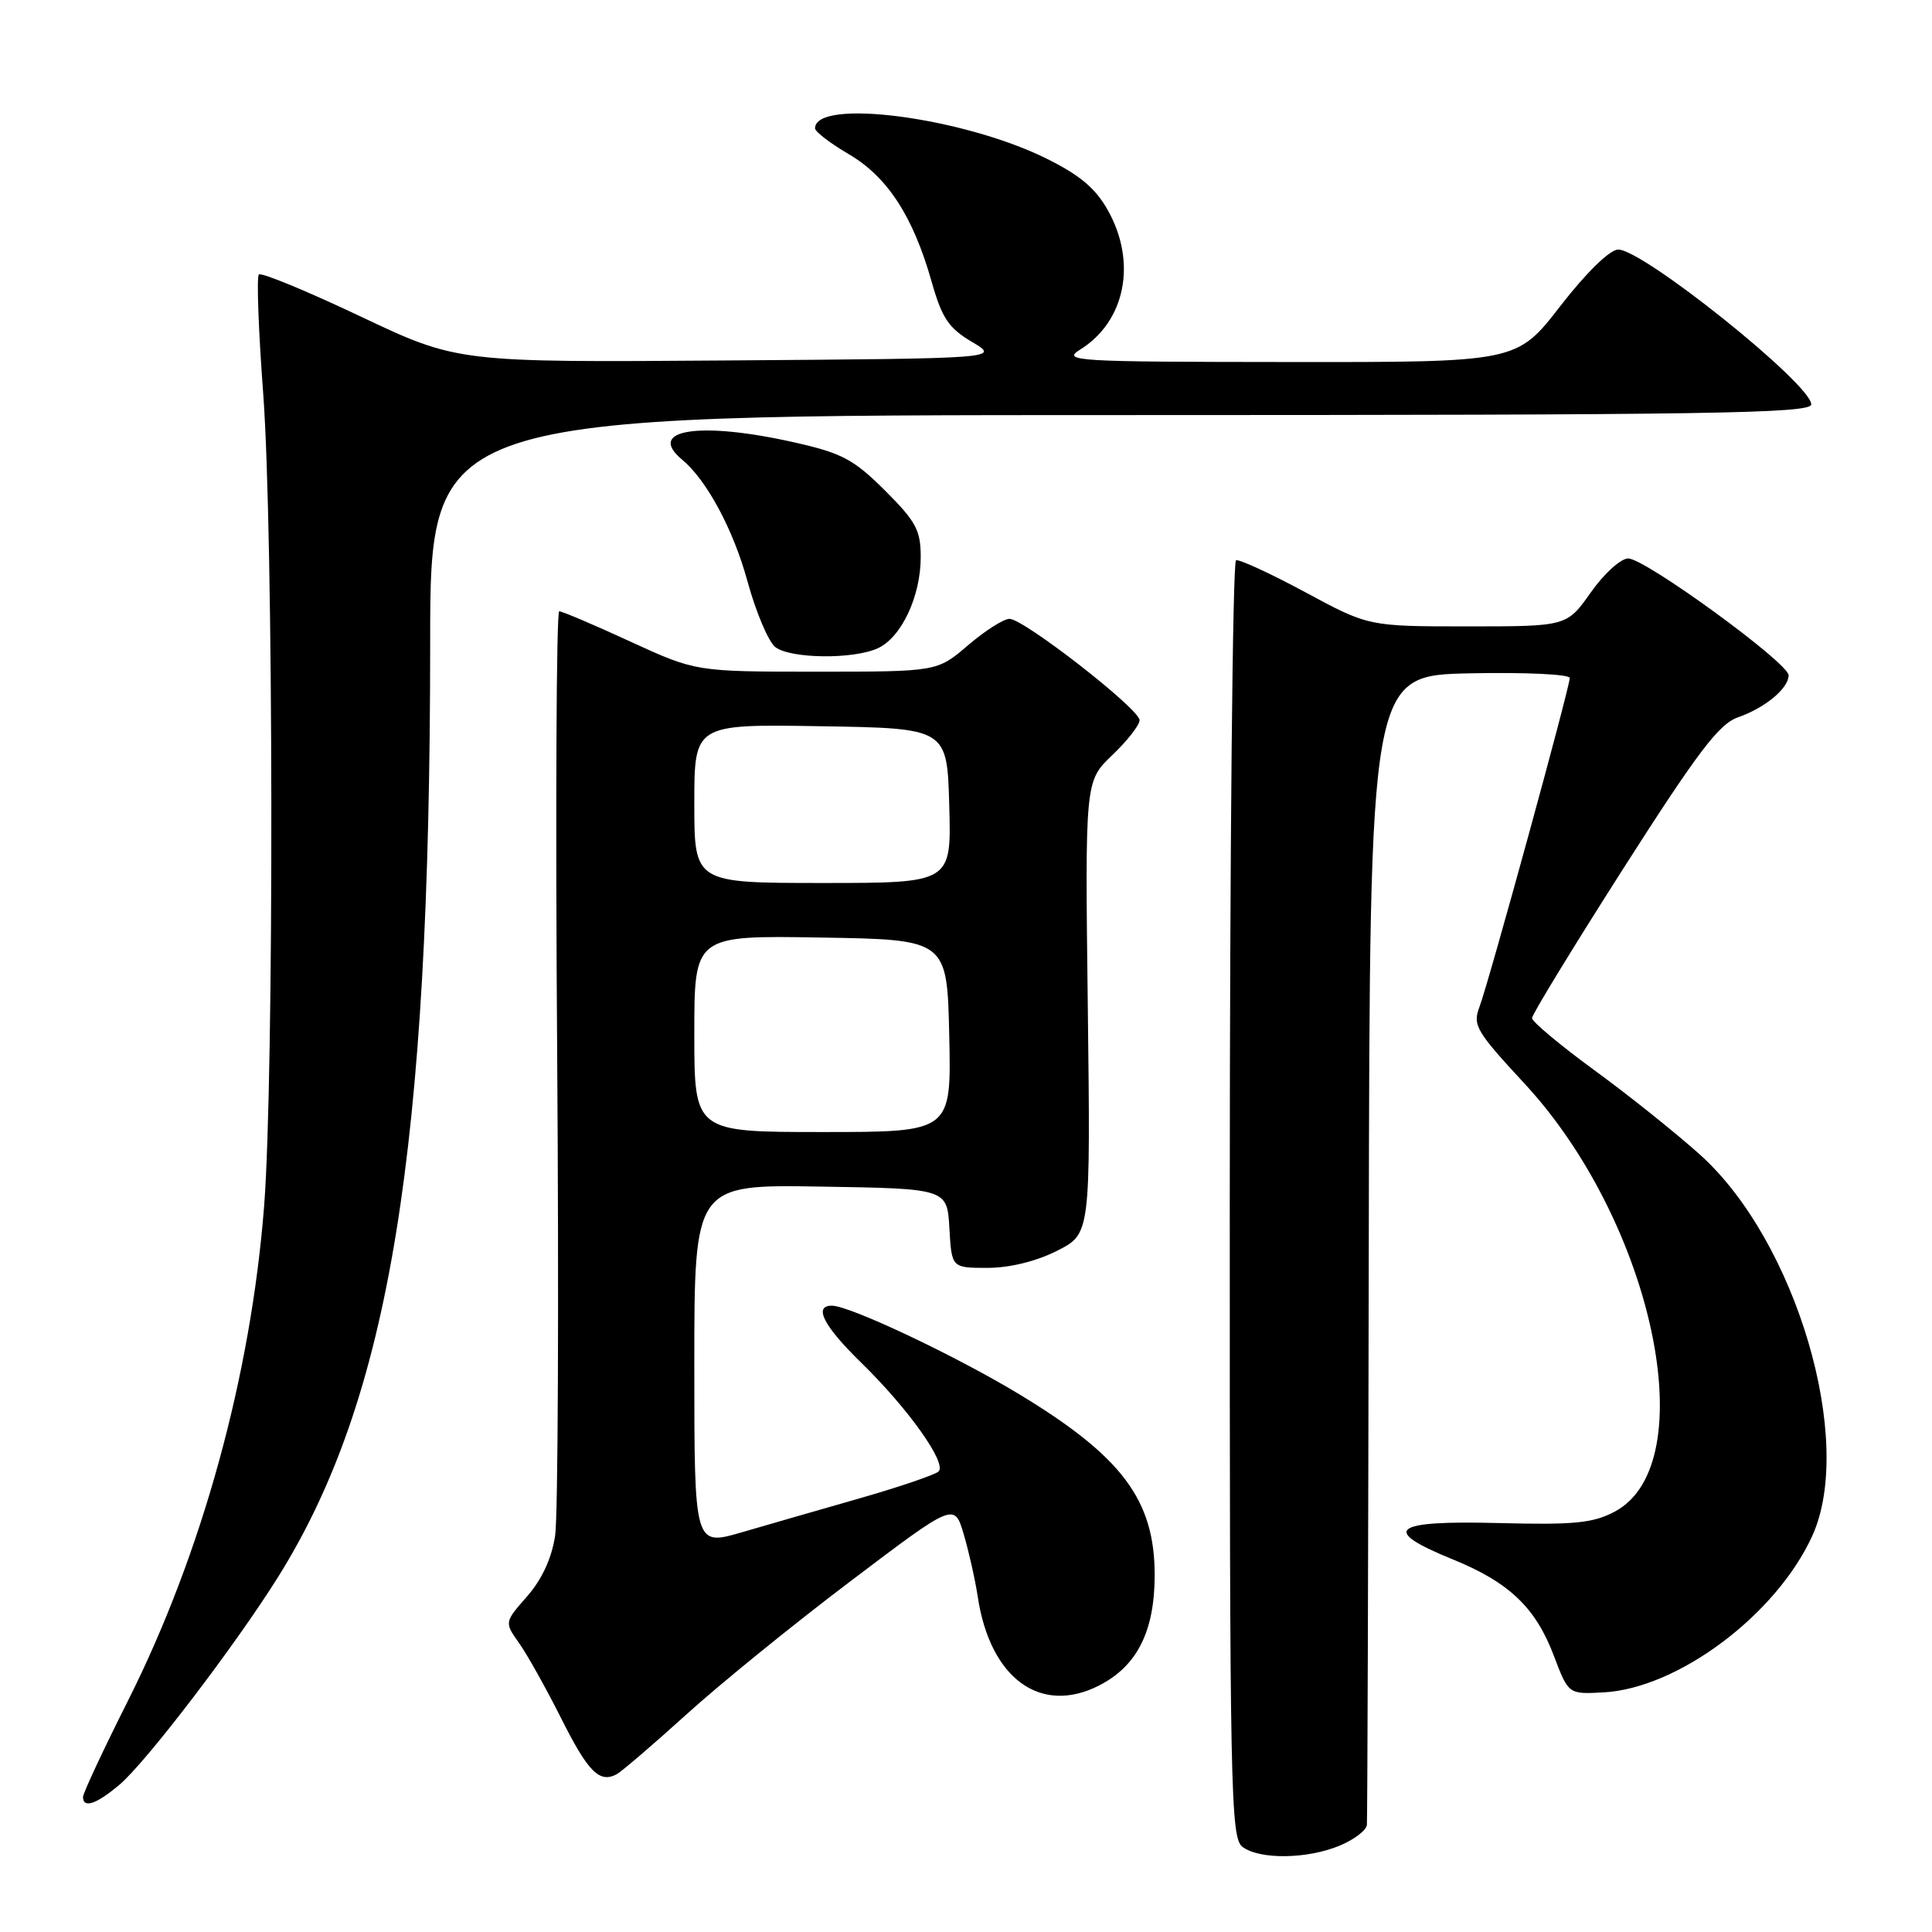 <?xml version="1.0" encoding="UTF-8" standalone="no"?>
<!DOCTYPE svg PUBLIC "-//W3C//DTD SVG 1.1//EN" "http://www.w3.org/Graphics/SVG/1.1/DTD/svg11.dtd" >
<svg xmlns="http://www.w3.org/2000/svg" xmlns:xlink="http://www.w3.org/1999/xlink" version="1.1" viewBox="0 0 256 256">
 <g >
 <path fill="currentColor"
d=" M 177.53 244.55 C 179.44 243.75 181.06 242.52 181.12 241.80 C 181.19 241.09 181.30 206.53 181.37 165.00 C 181.50 89.50 181.50 89.50 194.75 89.22 C 202.07 89.07 208.00 89.34 208.00 89.84 C 208.00 91.08 197.27 130.17 196.04 133.41 C 195.11 135.84 195.59 136.65 201.98 143.55 C 219.10 162.01 225.84 194.03 213.94 200.31 C 211.06 201.83 208.56 202.07 198.50 201.81 C 184.43 201.45 182.85 202.70 192.46 206.61 C 199.97 209.66 203.49 213.01 205.91 219.44 C 207.83 224.50 207.83 224.50 212.47 224.25 C 222.36 223.72 235.38 213.95 240.14 203.50 C 245.83 190.98 238.02 164.47 225.27 153.01 C 222.10 150.16 215.79 145.11 211.25 141.80 C 206.71 138.48 203.00 135.38 203.00 134.90 C 203.00 134.43 208.45 125.51 215.10 115.08 C 224.99 99.60 227.77 95.93 230.29 95.05 C 233.88 93.80 237.00 91.21 237.00 89.48 C 237.00 87.84 217.99 74.00 215.75 74.00 C 214.76 74.00 212.53 76.02 210.79 78.50 C 207.61 83.00 207.61 83.00 194.48 83.00 C 181.35 83.00 181.35 83.00 172.97 78.48 C 168.36 76.00 164.23 74.09 163.78 74.24 C 163.33 74.39 162.96 112.53 162.95 159.00 C 162.94 237.83 163.05 243.56 164.66 244.74 C 166.97 246.43 173.26 246.34 177.53 244.55 Z  M 15.80 236.51 C 19.32 233.56 31.20 217.99 36.86 208.94 C 51.65 185.27 56.99 152.48 57.00 85.25 C 57.00 55.00 57.00 55.00 148.50 55.00 C 226.72 55.00 240.00 54.79 240.00 53.58 C 240.00 50.90 217.59 32.95 214.39 33.07 C 213.27 33.11 210.16 36.15 206.74 40.57 C 200.98 48.00 200.98 48.00 170.74 47.97 C 142.37 47.95 140.66 47.85 143.13 46.32 C 149.12 42.59 150.68 34.76 146.79 27.85 C 145.15 24.92 143.05 23.17 138.54 20.95 C 127.43 15.50 108.00 12.99 108.00 17.01 C 108.00 17.45 110.01 18.99 112.47 20.43 C 117.59 23.43 120.99 28.66 123.44 37.31 C 124.82 42.17 125.70 43.48 128.80 45.31 C 132.50 47.50 132.50 47.50 96.57 47.76 C 60.64 48.03 60.64 48.03 47.75 41.92 C 40.66 38.56 34.60 36.06 34.30 36.37 C 33.99 36.68 34.25 43.81 34.88 52.21 C 36.25 70.66 36.33 142.65 35.00 159.78 C 33.25 182.27 26.77 205.83 16.96 225.35 C 13.68 231.87 11.00 237.61 11.00 238.10 C 11.00 239.66 12.75 239.08 15.80 236.51 Z  M 90.90 227.22 C 95.30 223.22 105.10 215.26 112.68 209.53 C 126.46 199.10 126.46 199.10 127.70 203.30 C 128.38 205.61 129.22 209.34 129.56 211.59 C 131.19 222.41 137.89 227.30 145.65 223.33 C 150.68 220.76 153.00 216.14 153.00 208.70 C 153.00 198.76 148.68 192.99 135.03 184.73 C 126.63 179.65 112.65 173.04 110.25 173.01 C 107.74 172.99 109.12 175.69 114.09 180.54 C 120.35 186.64 125.51 193.91 124.36 194.98 C 123.89 195.42 119.22 197.01 114.00 198.51 C 108.78 200.00 101.69 202.05 98.25 203.05 C 92.00 204.86 92.00 204.86 92.00 180.91 C 92.00 156.95 92.00 156.95 108.75 157.23 C 125.50 157.50 125.50 157.50 125.80 162.75 C 126.10 168.00 126.10 168.00 130.84 168.00 C 133.76 168.00 137.28 167.14 140.04 165.75 C 144.50 163.50 144.50 163.50 144.14 133.50 C 143.77 103.50 143.77 103.50 147.39 100.05 C 149.37 98.16 151.00 96.08 151.00 95.43 C 151.00 93.95 135.66 82.00 133.76 82.00 C 132.99 82.00 130.52 83.57 128.27 85.50 C 124.18 89.00 124.18 89.00 108.19 89.00 C 92.20 89.00 92.20 89.00 83.50 85.00 C 78.72 82.80 74.49 81.00 74.10 81.00 C 73.72 81.00 73.59 107.51 73.83 139.92 C 74.06 172.33 73.94 200.92 73.56 203.46 C 73.10 206.49 71.82 209.27 69.85 211.52 C 66.83 214.96 66.83 214.96 68.79 217.73 C 69.87 219.25 72.36 223.72 74.34 227.65 C 77.91 234.78 79.42 236.30 81.69 235.11 C 82.35 234.76 86.49 231.21 90.90 227.22 Z  M 116.31 85.90 C 119.43 84.48 122.00 79.03 122.00 73.82 C 122.00 70.25 121.38 69.10 117.25 64.98 C 113.12 60.87 111.56 60.04 105.30 58.63 C 92.75 55.79 85.55 56.89 90.38 60.90 C 93.65 63.62 97.18 70.18 99.06 77.08 C 100.18 81.16 101.84 85.06 102.74 85.75 C 104.77 87.29 113.06 87.39 116.31 85.90 Z  M 92.00 136.98 C 92.00 123.95 92.00 123.95 108.75 124.23 C 125.50 124.50 125.50 124.50 125.78 137.25 C 126.06 150.00 126.06 150.00 109.03 150.00 C 92.00 150.00 92.00 150.00 92.00 136.98 Z  M 92.00 106.48 C 92.00 95.95 92.00 95.95 108.75 96.23 C 125.50 96.50 125.50 96.50 125.78 106.75 C 126.07 117.00 126.07 117.00 109.03 117.00 C 92.00 117.00 92.00 117.00 92.00 106.48 Z "/>
</g>
</svg>